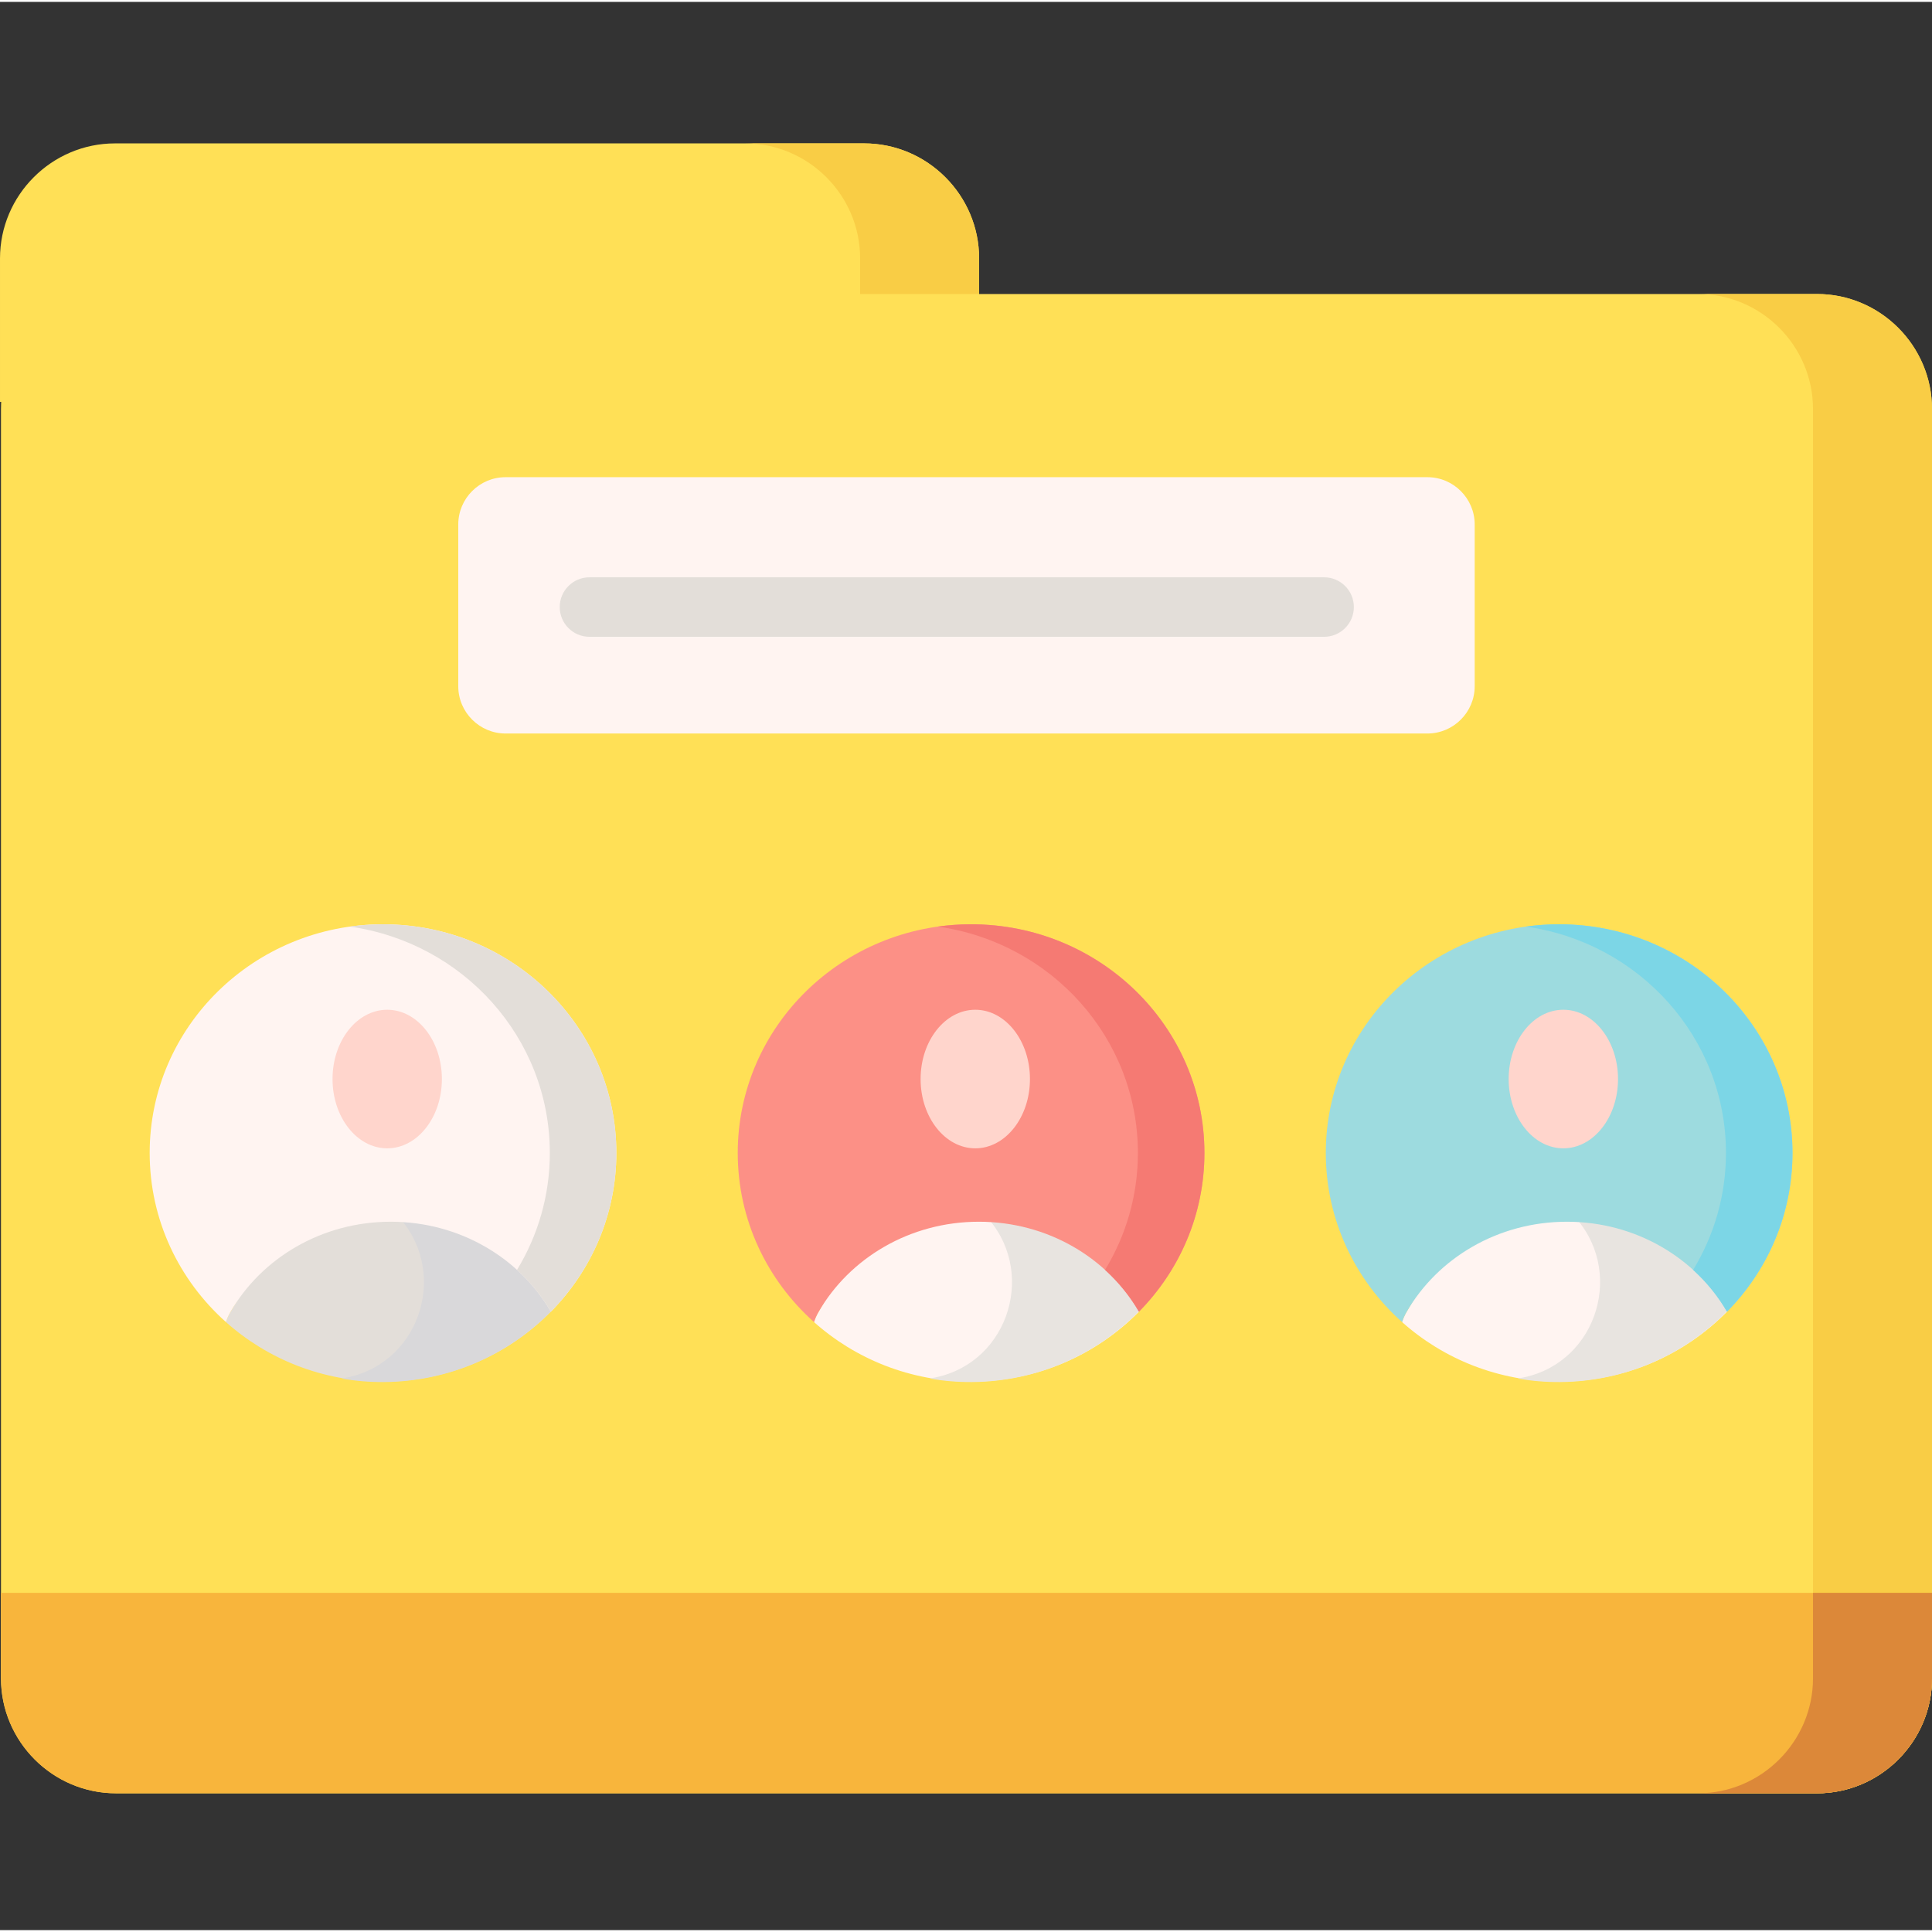 <svg height="512pt" viewBox="0 -37 512 511" width="512pt" xmlns="http://www.w3.org/2000/svg"><rect x="0" y="-37" width="512" height="511" fill="#333333" stroke="none"/><path d="M259.477 69.016v-38.035c0-16.762-13.719-30.48-30.48-30.48h-198.516c-16.762 0-30.48 13.719-30.48 30.48v38.035zm0 0" fill="#ffe056"/><path d="M228.996.5h-31.535c16.766 0 30.48 13.719 30.48 30.48v38.035h31.535v-38.035c0-16.762-13.719-30.48-30.48-30.48zm0 0" fill="#f9cd45"/><path d="M481.52 437.742h-450.781c-16.766 0-30.48-13.715-30.48-30.48v-336.363c0-16.766 13.715-30.484 30.48-30.484h450.781c16.762 0 30.48 13.719 30.48 30.484v336.363c0 16.766-13.719 30.48-30.48 30.48zm0 0" fill="#ffe056"/><path d="M481.52 40.414h-31.535c16.766 0 30.48 13.719 30.48 30.484v336.363c0 16.766-13.715 30.48-30.48 30.48h31.535c16.762 0 30.48-13.715 30.48-30.48v-336.363c0-16.766-13.719-30.484-30.48-30.484zm0 0" fill="#f9cd45"/><path d="M.258 384.625v22.637c0 16.766 13.715 30.48 30.48 30.48h450.781c16.762 0 30.48-13.715 30.48-30.48v-22.637zm0 0" fill="#f8b53c"/><path d="M480.465 384.625v22.637c0 16.766-13.715 30.48-30.48 30.48h31.535c16.762 0 30.48-13.715 30.48-30.48v-22.637zm0 0" fill="#dc8839"/><path d="M378.289 156.887h-244.324c-6.887 0-12.52-5.633-12.52-12.52v-42.887c0-6.887 5.633-12.52 12.52-12.52h244.324c6.887 0 12.52 5.633 12.52 12.52v42.887c0 6.887-5.633 12.52-12.52 12.52zm0 0" fill="#fff4f1"/><path d="M350.902 131.258h-194.684c-4.355 0-7.883-3.531-7.883-7.883 0-4.355 3.527-7.883 7.883-7.883h194.684c4.352 0 7.883 3.527 7.883 7.883 0 4.352-3.531 7.883-7.883 7.883zm0 0-204.914 178.855c-8.242-14.211-24.152-38.684-42.438-38.684-18.332 0-34.281 24.523-42.504 38.797-.496.863-.887 1.742-1.176 2.629 10.988 9.809 25.594 15.793 41.629 15.793 17.473 0 33.242-7.113 44.488-18.535zm0 0" fill="#e3ded9"/><path d="M103.355 271.527c-3.832.027-7.555 1.137-11.117 2.988 4.516 2.27 8.797 5.742 12.746 9.773 14.121 14.426 6.906 39.039-12.844 43.23-.535.113-1.074.223-1.613.32 3.625.621 7.355.945 11.168.922 17.473-.121 33.191-7.34 44.359-18.836-8.34-14.156-24.414-38.52-42.699-38.398zm0 0" fill="#d9d8da"/><path d="M103.551 286.27c18.285 0 34.195 9.633 42.438 23.844 10.734-10.898 17.348-25.723 17.348-42.066 0-33.469-27.684-60.602-61.836-60.602s-61.836 27.133-61.836 60.602c0 17.754 7.793 33.727 20.207 44.809.289-.887.676-1.766 1.172-2.625 8.227-14.277 24.172-23.961 42.508-23.961zm0 0" fill="#fff4f1"/><path d="M101.5 207.445c-2.992 0-5.934.211-8.813.613 29.977 4.195 53.023 29.453 53.023 59.988 0 11.328-3.176 21.922-8.699 30.988 3.551 3.227 6.586 6.957 8.977 11.078 10.734-10.898 17.352-25.723 17.352-42.066-.004-33.469-27.688-60.602-61.84-60.602zm0 0" fill="#e3ded9"/><path d="M117.105 248.457c0-10.145-6.488-18.363-14.492-18.363-8 0-14.488 8.219-14.488 18.363 0 10.141 6.488 18.363 14.488 18.363 8.004 0 14.492-8.223 14.492-18.363zm0 0" fill="#ffd5cc"/><path d="M301.832 310.113c-8.242-14.211-24.152-38.684-42.438-38.684-18.332 0-34.281 24.523-42.504 38.797-.496.863-.887 1.742-1.176 2.629 10.988 9.809 25.594 15.793 41.629 15.793 17.473 0 33.242-7.113 44.488-18.535zm0 0" fill="#fff4f1"/><path d="M259.199 271.527c-3.832.027-7.555 1.137-11.117 2.988 4.516 2.27 8.797 5.742 12.742 9.773 14.125 14.426 6.91 39.039-12.84 43.23-.535.113-1.074.223-1.613.32 3.625.621 7.355.945 11.168.922 17.473-.121 33.191-7.34 44.359-18.836-8.34-14.156-24.414-38.52-42.699-38.398zm0 0" fill="#e8e4e0"/><path d="M259.395 286.27c18.285 0 34.195 9.633 42.438 23.844 10.734-10.898 17.348-25.723 17.348-42.066 0-33.469-27.684-60.602-61.836-60.602s-61.836 27.133-61.836 60.602c0 17.754 7.793 33.727 20.207 44.809.289-.887.676-1.766 1.172-2.625 8.227-14.277 24.172-23.961 42.508-23.961zm0 0" fill="#fc9086"/><path d="M257.344 207.445c-2.992 0-5.934.211-8.813.613 29.977 4.195 53.023 29.453 53.023 59.988 0 11.328-3.18 21.922-8.703 30.988 3.551 3.227 6.59 6.957 8.98 11.078 10.734-10.898 17.348-25.723 17.348-42.066 0-33.469-27.684-60.602-61.836-60.602zm0 0" fill="#f57a73"/><path d="M272.949 248.457c0-10.145-6.488-18.363-14.488-18.363-8.004 0-14.492 8.219-14.492 18.363 0 10.141 6.488 18.363 14.492 18.363 8 0 14.488-8.223 14.488-18.363zm0 0" fill="#ffd5cc"/><path d="M457.676 310.113c-8.242-14.211-24.152-38.684-42.438-38.684-18.332 0-34.281 24.523-42.508 38.797-.496.863-.883 1.742-1.172 2.629 10.988 9.809 25.594 15.793 41.629 15.793 17.473 0 33.242-7.113 44.488-18.535zm0 0" fill="#fff4f1"/><path d="M415.043 271.527c-3.832.027-7.551 1.137-11.117 2.988 4.516 2.27 8.801 5.742 12.746 9.773 14.125 14.426 6.91 39.039-12.84 43.23-.539.113-1.074.223-1.617.32 3.625.621 7.355.945 11.168.922 17.473-.121 33.191-7.34 44.359-18.836-8.34-14.156-24.414-38.52-42.699-38.398zm0 0" fill="#e8e4e0"/><path d="M415.238 286.27c18.285 0 34.195 9.633 42.438 23.844 10.734-10.898 17.348-25.723 17.348-42.066 0-33.469-27.684-60.602-61.836-60.602s-61.836 27.133-61.836 60.602c0 17.754 7.793 33.727 20.207 44.809.289-.887.676-1.766 1.172-2.625 8.227-14.277 24.176-23.961 42.508-23.961zm0 0" fill="#9ddbdf"/><path d="M413.188 207.445c-2.992 0-5.934.211-8.813.613 29.977 4.195 53.023 29.453 53.023 59.988 0 11.328-3.18 21.922-8.699 30.988 3.551 3.227 6.586 6.957 8.977 11.078 10.734-10.898 17.348-25.723 17.348-42.066 0-33.469-27.684-60.602-61.836-60.602zm0 0" fill="#7cd6e6"/><path d="M428.793 248.457c0-10.145-6.488-18.363-14.492-18.363-8 0-14.488 8.219-14.488 18.363 0 10.141 6.488 18.363 14.488 18.363 8.004 0 14.492-8.223 14.492-18.363zm0 0" fill="#ffd5cc"/></svg>